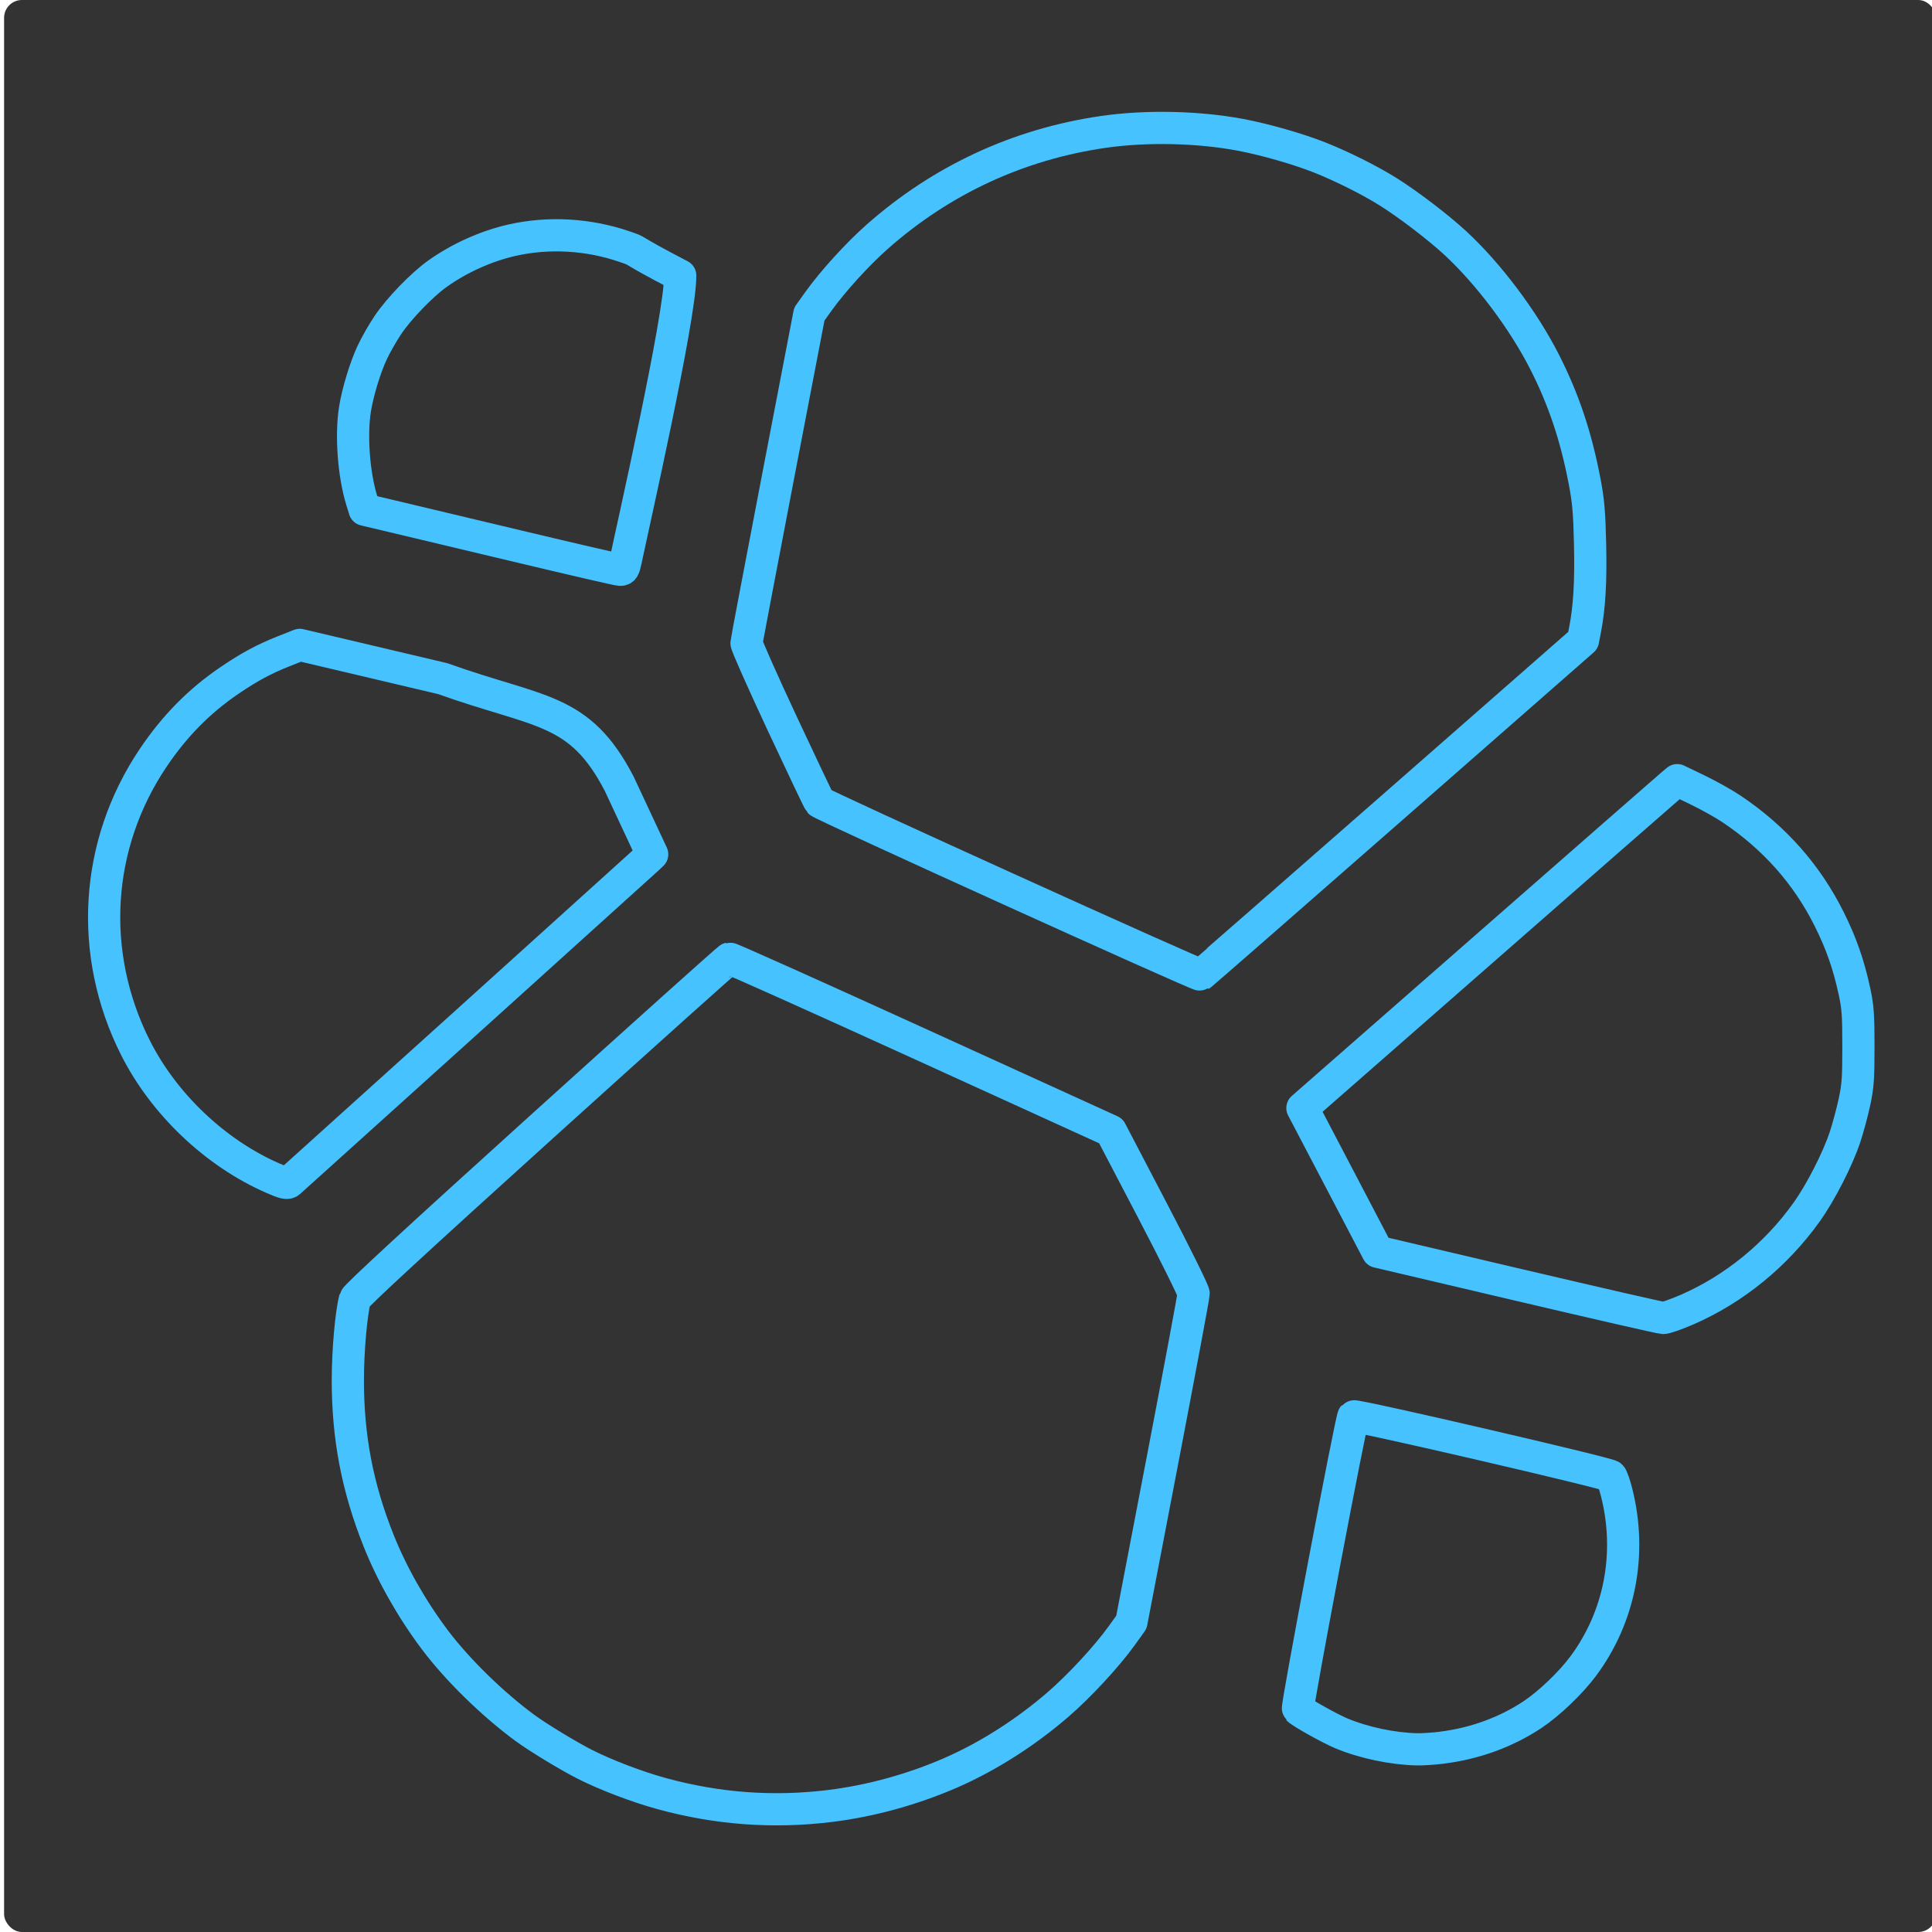 <?xml version="1.0" encoding="UTF-8"?>
<!-- Created with Inkscape (http://www.inkscape.org/) -->
<svg version="1.1" viewBox="0 0 79.375 79.375" xmlns="http://www.w3.org/2000/svg" xmlns:cc="http://creativecommons.org/ns#" xmlns:dc="http://purl.org/dc/elements/1.1/" xmlns:rdf="http://www.w3.org/1999/02/22-rdf-syntax-ns#">
 
 <rect x=".168" y="-8.1545e-7" width="79.375" height="79.375" ry=".732" fill="#333" style="paint-order:markers fill stroke"/>
 <path d="M 78.241,39.6 A 38.459,38.459 0 0 0 39.782,1.141 38.459,38.459 0 0 0 1.323,39.6 38.459,38.459 0 0 0 39.782,78.059 38.459,38.459 0 0 0 78.241,39.6 Z" fill="none" style="paint-order:markers fill stroke"/>
 <path class="st3" d="m52.45 24.6c0.082 0.028 0.165 0.028 0.247 0.055 0 0-0.082-0.027-0.247-0.055z" fill="#ccac8d" stroke-width=".265"/>
 <path class="st3" d="m52.395 24.57h0.055c0 0.028-0.027 0.028-0.055 0z" fill="#ccac8d" stroke-width=".265"/>
 <path d="m32.072 72.264c-2.301-0.14-4.554-0.741-6.648-1.773-1.751-0.863-3.118-1.829-4.532-3.201-1.572-1.526-2.652-3.006-3.607-4.942-0.856-1.735-1.409-3.548-1.684-5.52-0.157-1.126-0.154-3.515 0.005-4.689 0.068-0.499 0.141-0.978 0.163-1.065 0.022-0.088 3.388-3.183 7.706-7.085 4.216-3.81 7.708-6.952 7.76-6.981 0.056-0.032 3.27 1.393 7.968 3.533l7.874 3.587 1.766 3.359 1.766 3.359-1.277 6.659c-0.702 3.662-1.295 6.747-1.317 6.856-0.057 0.275-1.067 1.581-1.902 2.46-0.384 0.404-1.011 0.996-1.393 1.316-0.799 0.669-2.1 1.558-2.99 2.043-1.322 0.721-3.088 1.375-4.648 1.723-1.419 0.316-3.393 0.458-5.01 0.359z" fill="none" stroke-width="1"/>
 <path d="m34.108 74.196c1.668-0.204 3.389-0.679 4.966-1.368 1.518-0.664 3.055-1.643 4.391-2.797 0.888-0.768 2.008-1.977 2.626-2.838l0.392-0.546 1.278-6.661c0.703-3.664 1.278-6.742 1.278-6.84 0-0.098-0.765-1.642-1.7-3.43l-1.7-3.252-7.796-3.553c-4.288-1.954-7.833-3.544-7.879-3.532-0.046 0.011-3.513 3.121-7.706 6.911-5.104 4.614-7.64 6.952-7.674 7.077-0.155 0.568-0.294 2.141-0.294 3.326-3.63e-4 2.361 0.392 4.413 1.262 6.596 0.551 1.384 1.365 2.818 2.314 4.082 0.914 1.216 2.353 2.626 3.683 3.608 0.542 0.4 1.808 1.169 2.496 1.516 0.863 0.435 2.138 0.92 3.136 1.193 2.294 0.628 4.582 0.797 6.927 0.509z" fill="#333" stroke="#46c2ff" stroke-linecap="round" stroke-linejoin="round" stroke-width="1.323"/>
 <path d="m54.638 66.23c-0.724-0.098-1.711-0.392-2.405-0.718-0.828-0.388-1.627-0.916-1.627-1.075 0-0.181 2.302-12.156 2.345-12.198 0.019-0.019 2.467 0.534 5.439 1.229l5.404 1.264 0.133 0.393c0.275 0.809 0.362 1.451 0.361 2.645-9.09e-4 1.236-0.08 1.749-0.423 2.771-0.387 1.152-1.004 2.149-1.918 3.1-0.702 0.73-1.331 1.218-2.114 1.64-1.199 0.646-2.309 0.939-3.742 0.988-0.52 0.018-1.173 9.09e-4 -1.453-0.037z" fill="none" stroke-width="1"/>
 <path d="m59.233 71.802c1.348-0.165 2.643-0.636 3.726-1.356 0.681-0.452 1.568-1.299 2.08-1.986 1.514-2.031 2.015-4.633 1.378-7.149-0.082-0.323-0.187-0.624-0.234-0.669-0.128-0.122-10.511-2.53-10.579-2.453-0.094 0.106-2.342 11.965-2.28 12.027 0.152 0.152 1.318 0.803 1.785 0.998 0.922 0.384 2.101 0.633 3.106 0.656 0.221 0.005 0.679-0.025 1.017-0.066z" fill="#333" stroke="#46c2ff" stroke-linecap="round" stroke-linejoin="round" stroke-width="1.323"/>
 <path d="m58.774 50.98c-3.202-0.752-5.861-1.38-5.908-1.395-0.121-0.04-3.209-5.958-3.185-6.102 0.011-0.065 3.477-3.147 7.703-6.848 5.097-4.465 7.735-6.73 7.839-6.73 0.198 0 1.323 0.533 1.99 0.943 2.741 1.685 4.72 4.469 5.416 7.619 0.077 0.347 0.177 1.066 0.224 1.599 0.138 1.571-0.067 3.208-0.595 4.754-0.312 0.913-1.054 2.344-1.648 3.174-0.63 0.882-1.836 2.086-2.71 2.707-0.759 0.539-1.944 1.181-2.712 1.469-0.275 0.103-0.52 0.185-0.545 0.182-0.025-0.003-2.666-0.62-5.869-1.372z" fill="none" stroke-width="1"/>
 <path d="m69.308 53.807c1.938-0.844 3.665-2.253 4.921-4.015 0.578-0.811 1.272-2.169 1.575-3.084 0.119-0.36 0.291-0.997 0.382-1.417 0.143-0.659 0.166-0.971 0.166-2.289s-0.023-1.63-0.166-2.289c-0.24-1.103-0.537-1.952-1.03-2.943-0.92-1.849-2.257-3.357-4.024-4.54-0.316-0.211-0.945-0.563-1.399-0.781l-0.825-0.397-0.236 0.198c-0.13 0.109-3.595 3.14-7.7 6.736l-7.463 6.537 0.596 1.137c0.328 0.625 1.023 1.954 1.546 2.952l0.95 1.816 5.772 1.357c3.175 0.746 5.854 1.359 5.954 1.363 0.1 0.004 0.541-0.151 0.981-0.342z" fill="#333" stroke="#46c2ff" stroke-linecap="round" stroke-linejoin="round" stroke-width="1.323"/>
 <path d="m13.669 48.553c-1.674-0.731-3.418-2.108-4.546-3.59-1.164-1.529-1.897-3.152-2.275-5.038-0.136-0.679-0.165-1.064-0.167-2.204-0.002-1.575 0.105-2.32 0.522-3.633 0.333-1.049 0.838-2.091 1.465-3.023 0.605-0.899 1.269-1.664 2.031-2.34 1.04-0.923 2.588-1.854 3.702-2.225l0.489-0.163 5.886 1.393c3.237 0.766 5.905 1.415 5.93 1.442 0.115 0.127 2.755 5.87 2.737 5.953-0.026 0.121-15.02 13.678-15.127 13.677-0.044-5.09e-4 -0.335-0.112-0.647-0.249z" fill="none" stroke-width="1"/>
 <path d="m19.235 41.937c3.976-3.588 7.304-6.595 7.395-6.681l0.165-0.157-1.357-2.903c-1.639-3.152-3.259-2.884-7.247-4.314l-5.876-1.387-0.664 0.263c-0.809 0.321-1.413 0.647-2.226 1.2-1.244 0.846-2.253 1.871-3.134 3.18-2.396 3.562-2.67 8.04-0.729 11.902 1.167 2.321 3.294 4.34 5.654 5.366 0.473 0.206 0.583 0.23 0.677 0.151 0.061-0.052 3.365-3.03 7.341-6.619z" fill="#333" stroke="#46c2ff" stroke-linecap="round" stroke-linejoin="round" stroke-width="1.323"/>
 <path d="m39.888 38.02-7.844-3.578-1.511-3.223c-0.909-1.938-1.511-3.31-1.511-3.44 0-0.285 2.523-13.407 2.622-13.639 0.166-0.387 1.29-1.713 2.233-2.633 1.456-1.421 2.728-2.333 4.445-3.186 0.46-0.229 1.14-0.535 1.511-0.68 1.247-0.488 2.791-0.874 4.303-1.074 0.894-0.118 3.402-0.116 4.287 0.005 4.065 0.552 7.548 2.257 10.366 5.075 1.428 1.428 2.525 2.967 3.405 4.779 0.599 1.233 0.955 2.201 1.264 3.437 0.417 1.665 0.479 2.257 0.468 4.447-0.008 1.612-0.036 2.136-0.145 2.71l-0.135 0.712-7.916 6.936c-4.354 3.815-7.934 6.935-7.956 6.934-0.022-9.09e-4 -3.57-1.612-7.884-3.58z" fill="none" stroke-width="1"/>
 <path d="m57.224 33.157 7.813-6.849 0.081-0.417c0.183-0.94 0.245-1.988 0.209-3.541-0.03-1.308-0.071-1.777-0.225-2.579-0.357-1.865-0.867-3.382-1.659-4.932-0.869-1.701-2.284-3.584-3.636-4.839-0.707-0.656-1.959-1.612-2.789-2.13-0.761-0.475-1.871-1.03-2.784-1.394-0.894-0.356-2.263-0.748-3.274-0.938-1.757-0.329-3.881-0.373-5.642-0.117-3.482 0.507-6.627 1.966-9.272 4.299-0.818 0.722-1.831 1.836-2.424 2.664l-0.372 0.52-1.285 6.685c-0.707 3.677-1.289 6.75-1.295 6.83-0.005 0.08 0.655 1.568 1.467 3.306 0.812 1.738 1.503 3.19 1.535 3.225 0.117 0.131 15.582 7.145 15.659 7.101 0.044-0.025 3.596-3.127 7.893-6.894z" fill="#333" stroke="#46c2ff" stroke-linecap="round" stroke-linejoin="round" stroke-width="1.323"/>
 <path d="m20.957 25.169c-2.857-0.678-5.218-1.256-5.245-1.282-0.028-0.027-0.14-0.376-0.25-0.775-0.187-0.68-0.2-0.819-0.2-2.18 0-1.356 0.013-1.502 0.198-2.18 0.238-0.874 0.919-2.288 1.419-2.945 0.464-0.61 1.449-1.555 2.038-1.955 0.677-0.46 1.832-0.987 2.659-1.213 0.67-0.183 0.835-0.199 2.107-0.203 1.192-0.004 1.467 0.018 2.013 0.157 0.348 0.088 0.892 0.26 1.209 0.383 0.583 0.225 1.682 0.842 1.921 1.08 0.125 0.124 0.084 0.369-1.035 6.169-0.641 3.322-1.165 6.075-1.165 6.117 0 0.042-0.106 0.073-0.236 0.069-0.13-0.004-2.574-0.563-5.431-1.241z" fill="none" stroke-width="1"/>
 <path d="m25.706 23.037c0.257-1.254 2.255-10.024 2.24-11.717-2.3-1.192-1.586-0.948-2.3-1.192-1.48-0.507-3.112-0.599-4.605-0.261-1.069 0.242-2.161 0.733-3.069 1.379-0.641 0.456-1.593 1.443-2.042 2.117-0.216 0.324-0.506 0.834-0.644 1.133-0.288 0.624-0.584 1.597-0.699 2.299-0.175 1.073-0.056 2.695 0.276 3.768l0.117 0.379 1.096 0.26c0.603 0.143 2.927 0.696 5.165 1.23s4.14 0.974 4.227 0.978c0.135 0.007 0.17-0.049 0.237-0.373z" fill="#333" stroke="#46c2ff" stroke-linecap="round" stroke-linejoin="round" stroke-width="1.323"/>
 <style type="text/css">.st0{fill:#C1272D;}
	.st1{fill:#EFCCA3;}
	.st2{fill:#ED1C24;}
	.st3{fill:#CCAC8D;}
	.st4{fill:#FFFFFF;}
	.st5{fill:#FF931E;}
	.st6{fill:#FFB81E;}
	.st7{fill:#56332B;}
	.st8{fill:#442823;}
	.st9{fill:#7F4A41;}
	.st10{fill:#331712;}
	.st11{fill:#FFCC66;}
	.st12{fill:#CCCCCC;}
	.st13{fill:#B3B3B3;}
	.st14{fill:#989898;}
	.st15{fill:#323232;}
	.st16{fill:#1E1E1E;}
	.st17{fill:#4C4C4C;}
	.st18{fill:#E6E6E6;}
	.st19{fill:#606060;}</style>
</svg>
